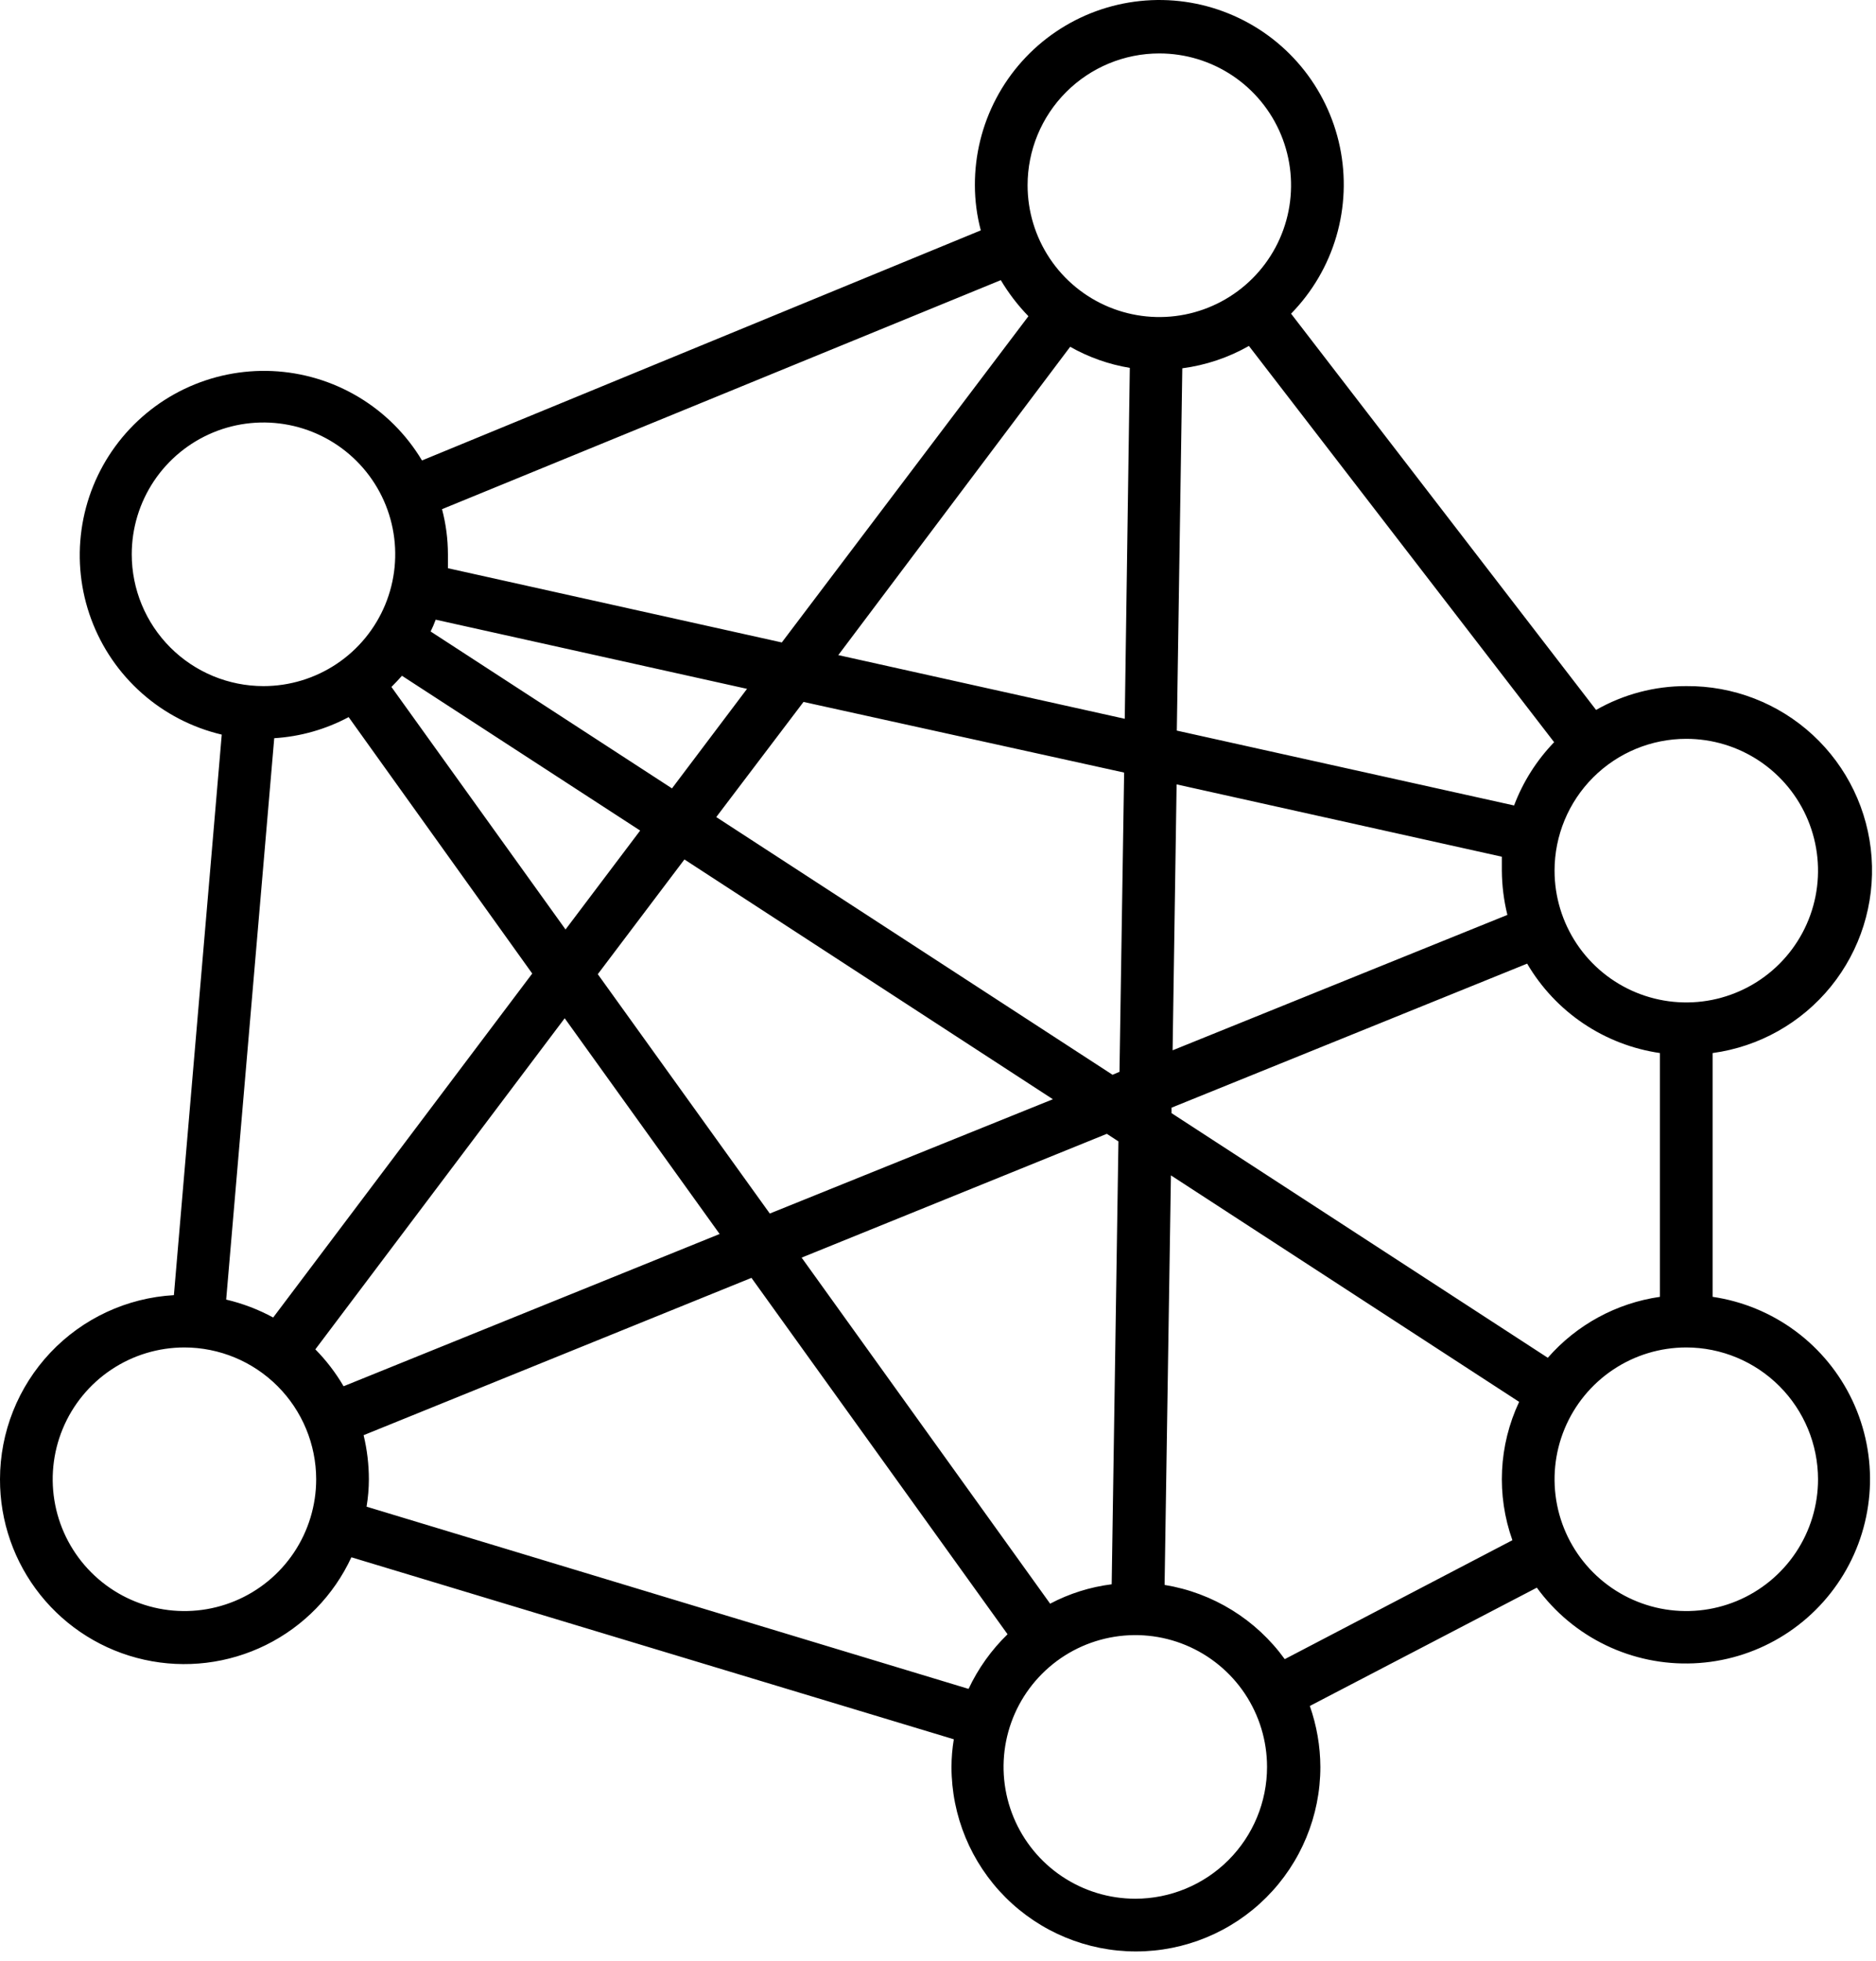 <svg width="89" height="93" viewBox="0 0 89 93" fill="none" xmlns="http://www.w3.org/2000/svg">
<path d="M3.71652e-05 70.144C-0.006 72.137 0.67 74.072 1.915 75.629C3.16 77.186 4.9 78.27 6.846 78.701C8.792 79.133 10.827 78.887 12.614 78.004C14.401 77.12 15.832 75.652 16.67 73.844L45.25 82.474C45.178 82.907 45.141 83.345 45.14 83.784C45.14 86.104 46.062 88.33 47.703 89.971C49.344 91.612 51.569 92.534 53.89 92.534C56.211 92.534 58.436 91.612 60.077 89.971C61.718 88.33 62.64 86.104 62.64 83.784C62.635 82.799 62.466 81.823 62.14 80.894L72.91 75.284C73.758 76.449 74.881 77.386 76.179 78.012C77.477 78.638 78.909 78.934 80.349 78.872C81.788 78.811 83.191 78.395 84.43 77.66C85.67 76.926 86.709 75.896 87.455 74.663C88.201 73.43 88.63 72.032 88.705 70.593C88.779 69.154 88.497 67.719 87.883 66.415C87.269 65.112 86.342 63.98 85.184 63.121C84.027 62.263 82.676 61.704 81.25 61.494V49.934C83.452 49.634 85.457 48.507 86.858 46.782C88.258 45.057 88.949 42.864 88.79 40.647C88.631 38.431 87.633 36.358 86.001 34.851C84.368 33.344 82.222 32.515 80 32.534C78.499 32.53 77.024 32.92 75.72 33.664L61.25 14.874C62.255 13.848 62.993 12.59 63.397 11.211C63.801 9.832 63.859 8.376 63.567 6.969C63.274 5.563 62.64 4.25 61.72 3.146C60.8 2.043 59.623 1.183 58.291 0.643C56.961 0.102 55.517 -0.102 54.088 0.048C52.659 0.197 51.289 0.697 50.099 1.501C48.909 2.306 47.935 3.391 47.264 4.661C46.593 5.931 46.245 7.347 46.25 8.784C46.251 9.506 46.345 10.225 46.53 10.924L20.02 21.834C19.279 20.596 18.242 19.562 17.004 18.822C15.765 18.083 14.363 17.661 12.921 17.595C11.48 17.53 10.046 17.822 8.745 18.445C7.444 19.069 6.318 20.005 5.467 21.169C4.615 22.334 4.066 23.692 3.867 25.12C3.668 26.549 3.825 28.005 4.326 29.358C4.826 30.711 5.654 31.919 6.735 32.875C7.815 33.83 9.116 34.503 10.52 34.834L8.25 61.414C6.021 61.541 3.924 62.516 2.39 64.139C0.857 65.763 0.001 67.911 3.71652e-05 70.144ZM16.3 65.734C15.928 65.097 15.478 64.509 14.96 63.984L26.79 48.284L34.14 58.514L16.3 65.734ZM12.96 62.474C12.258 62.093 11.508 61.807 10.73 61.624L13.01 35.004C14.245 34.928 15.449 34.587 16.54 34.004L25.25 46.164L12.96 62.474ZM53.33 36.634L53.11 50.824L52.78 50.964L33.98 38.744L38.12 33.284L53.33 36.634ZM39.77 31.064L50.77 16.444C51.647 16.941 52.605 17.28 53.6 17.444L53.36 34.084L39.77 31.064ZM53.06 54.124L52.74 75.124C51.719 75.252 50.73 75.563 49.82 76.044L38.03 59.634L52.51 53.764L53.06 54.124ZM49.95 52.124L36.52 57.544L28.36 46.194L32.47 40.754L49.95 52.124ZM17.39 71.444C17.462 71.014 17.499 70.579 17.5 70.144C17.499 69.44 17.415 68.738 17.25 68.054L35.65 60.594L47.8 77.494C47.032 78.238 46.406 79.116 45.95 80.084L17.39 71.444ZM53.86 90.034C52.624 90.034 51.416 89.667 50.388 88.98C49.36 88.294 48.559 87.317 48.086 86.175C47.613 85.033 47.489 83.777 47.73 82.564C47.971 81.352 48.566 80.238 49.441 79.364C50.315 78.49 51.428 77.895 52.641 77.654C53.853 77.413 55.11 77.536 56.252 78.009C57.394 78.483 58.37 79.284 59.057 80.311C59.743 81.339 60.11 82.547 60.11 83.784C60.11 85.441 59.452 87.031 58.279 88.203C57.107 89.375 55.518 90.034 53.86 90.034ZM71.75 73.034L60.95 78.674C59.59 76.793 57.541 75.528 55.25 75.154L55.55 55.734L72.07 66.474C71.101 68.532 70.986 70.891 71.75 73.034ZM73.43 64.384L55.58 52.784V52.524L72.45 45.694C73.115 46.828 74.026 47.798 75.117 48.532C76.207 49.266 77.449 49.745 78.75 49.934V61.494C76.688 61.79 74.801 62.815 73.43 64.384ZM71.51 43.384L55.63 49.804L55.82 37.194L71.25 40.624C71.25 40.844 71.25 41.064 71.25 41.284C71.255 41.988 71.342 42.69 71.51 43.374V43.384ZM86.25 70.144C86.25 71.38 85.883 72.588 85.197 73.616C84.51 74.644 83.534 75.445 82.392 75.918C81.25 76.391 79.993 76.515 78.781 76.274C77.568 76.032 76.455 75.437 75.581 74.563C74.707 73.689 74.111 72.575 73.87 71.363C73.629 70.151 73.753 68.894 74.226 67.752C74.699 66.61 75.5 65.634 76.528 64.947C77.555 64.26 78.764 63.894 80 63.894C81.657 63.896 83.245 64.556 84.416 65.727C85.588 66.899 86.247 68.487 86.25 70.144ZM80 35.034C81.236 35.034 82.445 35.4 83.472 36.087C84.5 36.774 85.301 37.75 85.774 38.892C86.247 40.034 86.371 41.291 86.13 42.503C85.889 43.715 85.293 44.829 84.419 45.703C83.545 46.577 82.432 47.172 81.219 47.414C80.007 47.655 78.75 47.531 77.608 47.058C76.466 46.585 75.49 45.784 74.803 44.756C74.117 43.728 73.75 42.52 73.75 41.284C73.75 39.626 74.409 38.036 75.581 36.864C76.753 35.692 78.342 35.034 80 35.034ZM73.73 35.194C72.9 36.054 72.253 37.075 71.83 38.194L55.83 34.644L56.09 17.464C57.202 17.318 58.275 16.958 59.25 16.404L73.73 35.194ZM55 2.534C56.236 2.534 57.444 2.9 58.472 3.587C59.5 4.274 60.301 5.25 60.774 6.392C61.247 7.534 61.371 8.791 61.13 10.003C60.889 11.215 60.294 12.329 59.419 13.203C58.545 14.077 57.432 14.672 56.219 14.914C55.007 15.155 53.75 15.031 52.608 14.558C51.466 14.085 50.49 13.284 49.803 12.256C49.117 11.228 48.75 10.02 48.75 8.784C48.75 7.126 49.408 5.536 50.581 4.364C51.753 3.192 53.342 2.534 55 2.534ZM47.48 13.284C47.848 13.903 48.287 14.477 48.79 14.994L37.09 30.464L21.25 26.944C21.25 26.724 21.25 26.504 21.25 26.284C21.249 25.561 21.155 24.842 20.97 24.144L47.48 13.284ZM20.67 29.384L35.44 32.664L31.88 37.384L20.43 29.944C20.52 29.762 20.6 29.575 20.67 29.384ZM30.37 39.384L26.83 44.074L18.57 32.574C18.74 32.404 18.91 32.224 19.07 32.044L30.37 39.384ZM6.25 26.284C6.25 25.047 6.617 23.839 7.303 22.811C7.99 21.784 8.966 20.983 10.108 20.509C11.25 20.036 12.507 19.913 13.719 20.154C14.932 20.395 16.045 20.99 16.919 21.864C17.794 22.738 18.389 23.852 18.63 25.064C18.871 26.277 18.747 27.533 18.274 28.675C17.801 29.817 17 30.794 15.972 31.48C14.944 32.167 13.736 32.534 12.5 32.534C10.842 32.534 9.253 31.875 8.081 30.703C6.909 29.531 6.25 27.941 6.25 26.284ZM15 70.144C15 71.38 14.633 72.588 13.947 73.616C13.26 74.644 12.284 75.445 11.142 75.918C10 76.391 8.743 76.515 7.531 76.274C6.318 76.032 5.205 75.437 4.331 74.563C3.457 73.689 2.861 72.575 2.62 71.363C2.379 70.151 2.503 68.894 2.976 67.752C3.449 66.61 4.25 65.634 5.278 64.947C6.306 64.26 7.514 63.894 8.75 63.894C10.407 63.896 11.995 64.556 13.166 65.727C14.338 66.899 14.997 68.487 15 70.144Z" fill="black"/>
</svg>
